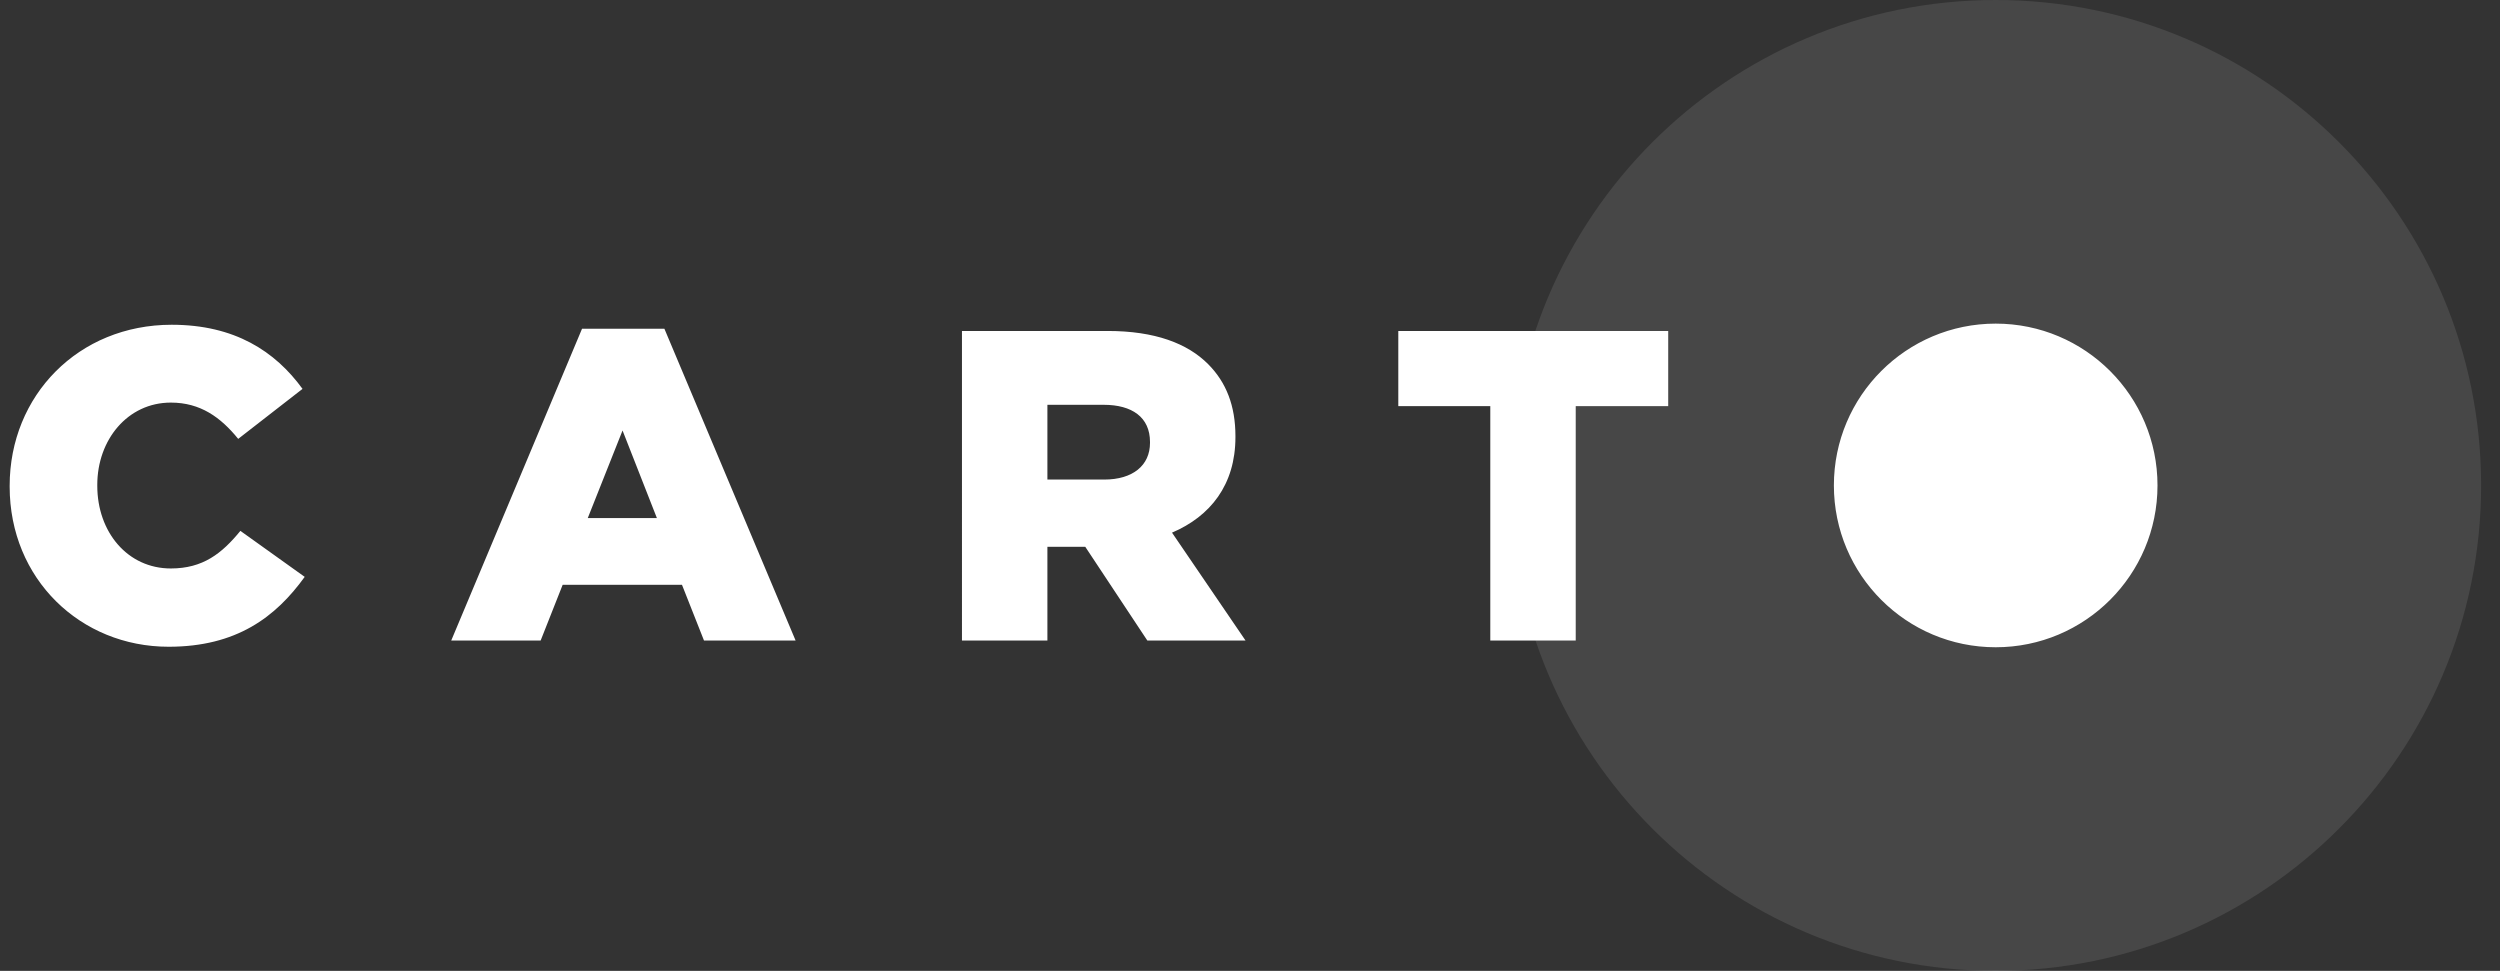 <svg xmlns="http://www.w3.org/2000/svg" width="103" height="40" viewBox="0 0 103 40">
    <rect x="0" y="0" width="103" height="40" fill="#333333" stroke="none"/>
    <g fill="#ffffff" fill-rule="evenodd">
        <path fill-opacity=".1" d="M82.222 40c11.046 0 20-8.954 20-20s-8.954-20-20-20c-11.045 0-20 8.954-20 20s8.955 20 20 20z"/>
        <path d="M6.948 26.646c2.794 0 4.408-1.22 5.606-2.879l-2.65-1.895c-.761.93-1.541 1.549-2.866 1.549-1.778 0-3.03-1.494-3.03-3.408v-.036c0-1.859 1.252-3.39 3.03-3.39 1.216 0 2.05.602 2.776 1.495l2.65-2.06c-1.126-1.548-2.795-2.642-5.39-2.642-3.846 0-6.676 2.916-6.676 6.633v.037c0 3.808 2.92 6.596 6.55 6.596zm11.643-.255h3.683l.907-2.296h4.917l.907 2.296h3.774l-5.406-12.847H23.98L18.59 26.391zm5.625-5.047l1.433-3.608 1.415 3.608h-2.848zm15.417 5.047h3.52v-3.863h1.56l2.558 3.863h4.046l-3.03-4.446c1.579-.674 2.613-1.968 2.613-3.936v-.037c0-1.257-.381-2.223-1.125-2.97-.853-.856-2.195-1.366-4.137-1.366h-6.005V26.39zm3.52-6.633v-3.08h2.322c1.161 0 1.905.51 1.905 1.531v.037c0 .93-.707 1.512-1.887 1.512h-2.34zm39.07-6.425c3.681 0 6.666 2.985 6.666 6.667s-2.985 6.667-6.667 6.667-6.666-2.985-6.666-6.667 2.984-6.667 6.666-6.667zm-13.493.303v3.097h-3.81v9.658H61.4v-9.658H57.61v-3.097H68.73z"/>
    </g>
</svg>

